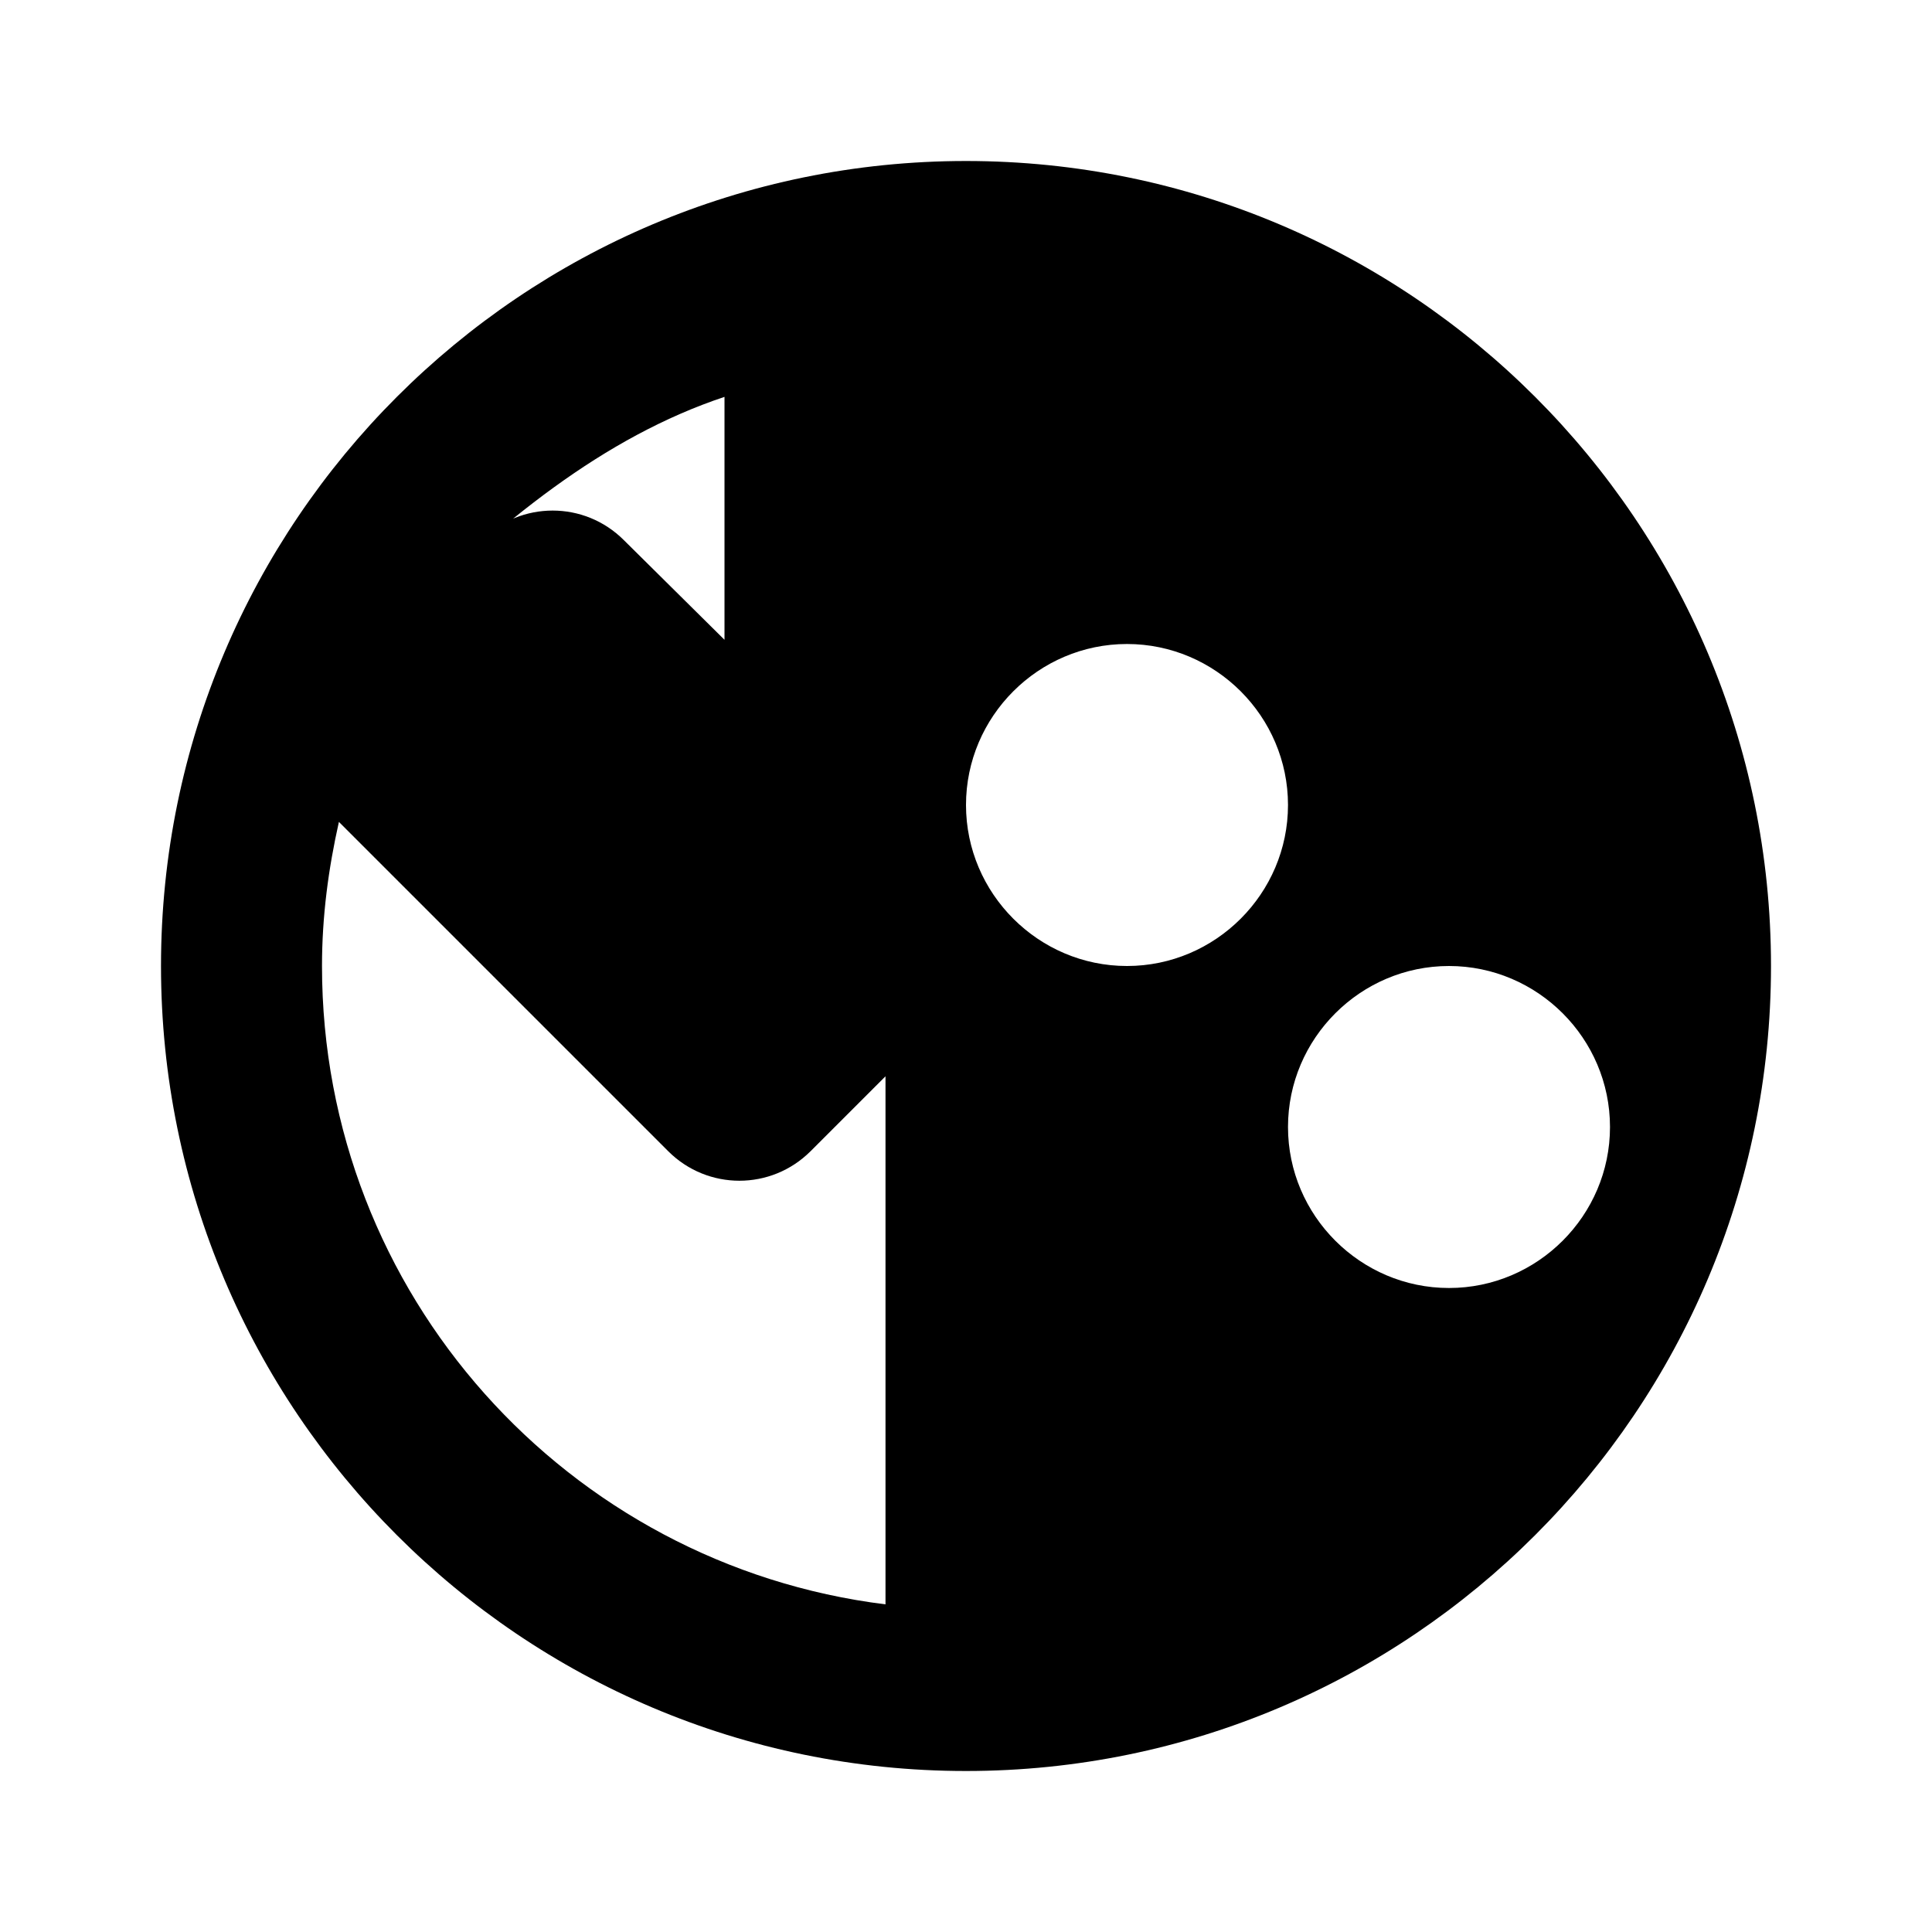 <svg xmlns="http://www.w3.org/2000/svg" viewBox="0 0 24 24" fill="currentColor" width="48" height="48">
  <path d="M12 2C6.48 2 2 6.48 2 12s4.48 10 10 10 10-4.48 10-10S17.52 2 12 2zm-1 17.93c-3.95-.49-7-3.85-7-7.93 0-.62.08-1.21.21-1.79L8.3 14.3c.49.49 1.28.49 1.77 0l1.77-1.77c.49-.49.49-1.28 0-1.77L7.75 6.71c-.49-.49-1.28-.49-1.77 0l-1.06 1.06C6.21 6.48 7.5 5.43 9 4.93V11h2v6.93zM18 16c-1.1 0-2-.9-2-2s.9-2 2-2 2 .9 2 2-.9 2-2 2zm-4-4c-1.1 0-2-.9-2-2s.9-2 2-2 2 .9 2 2-.9 2-2 2z"/>
</svg>